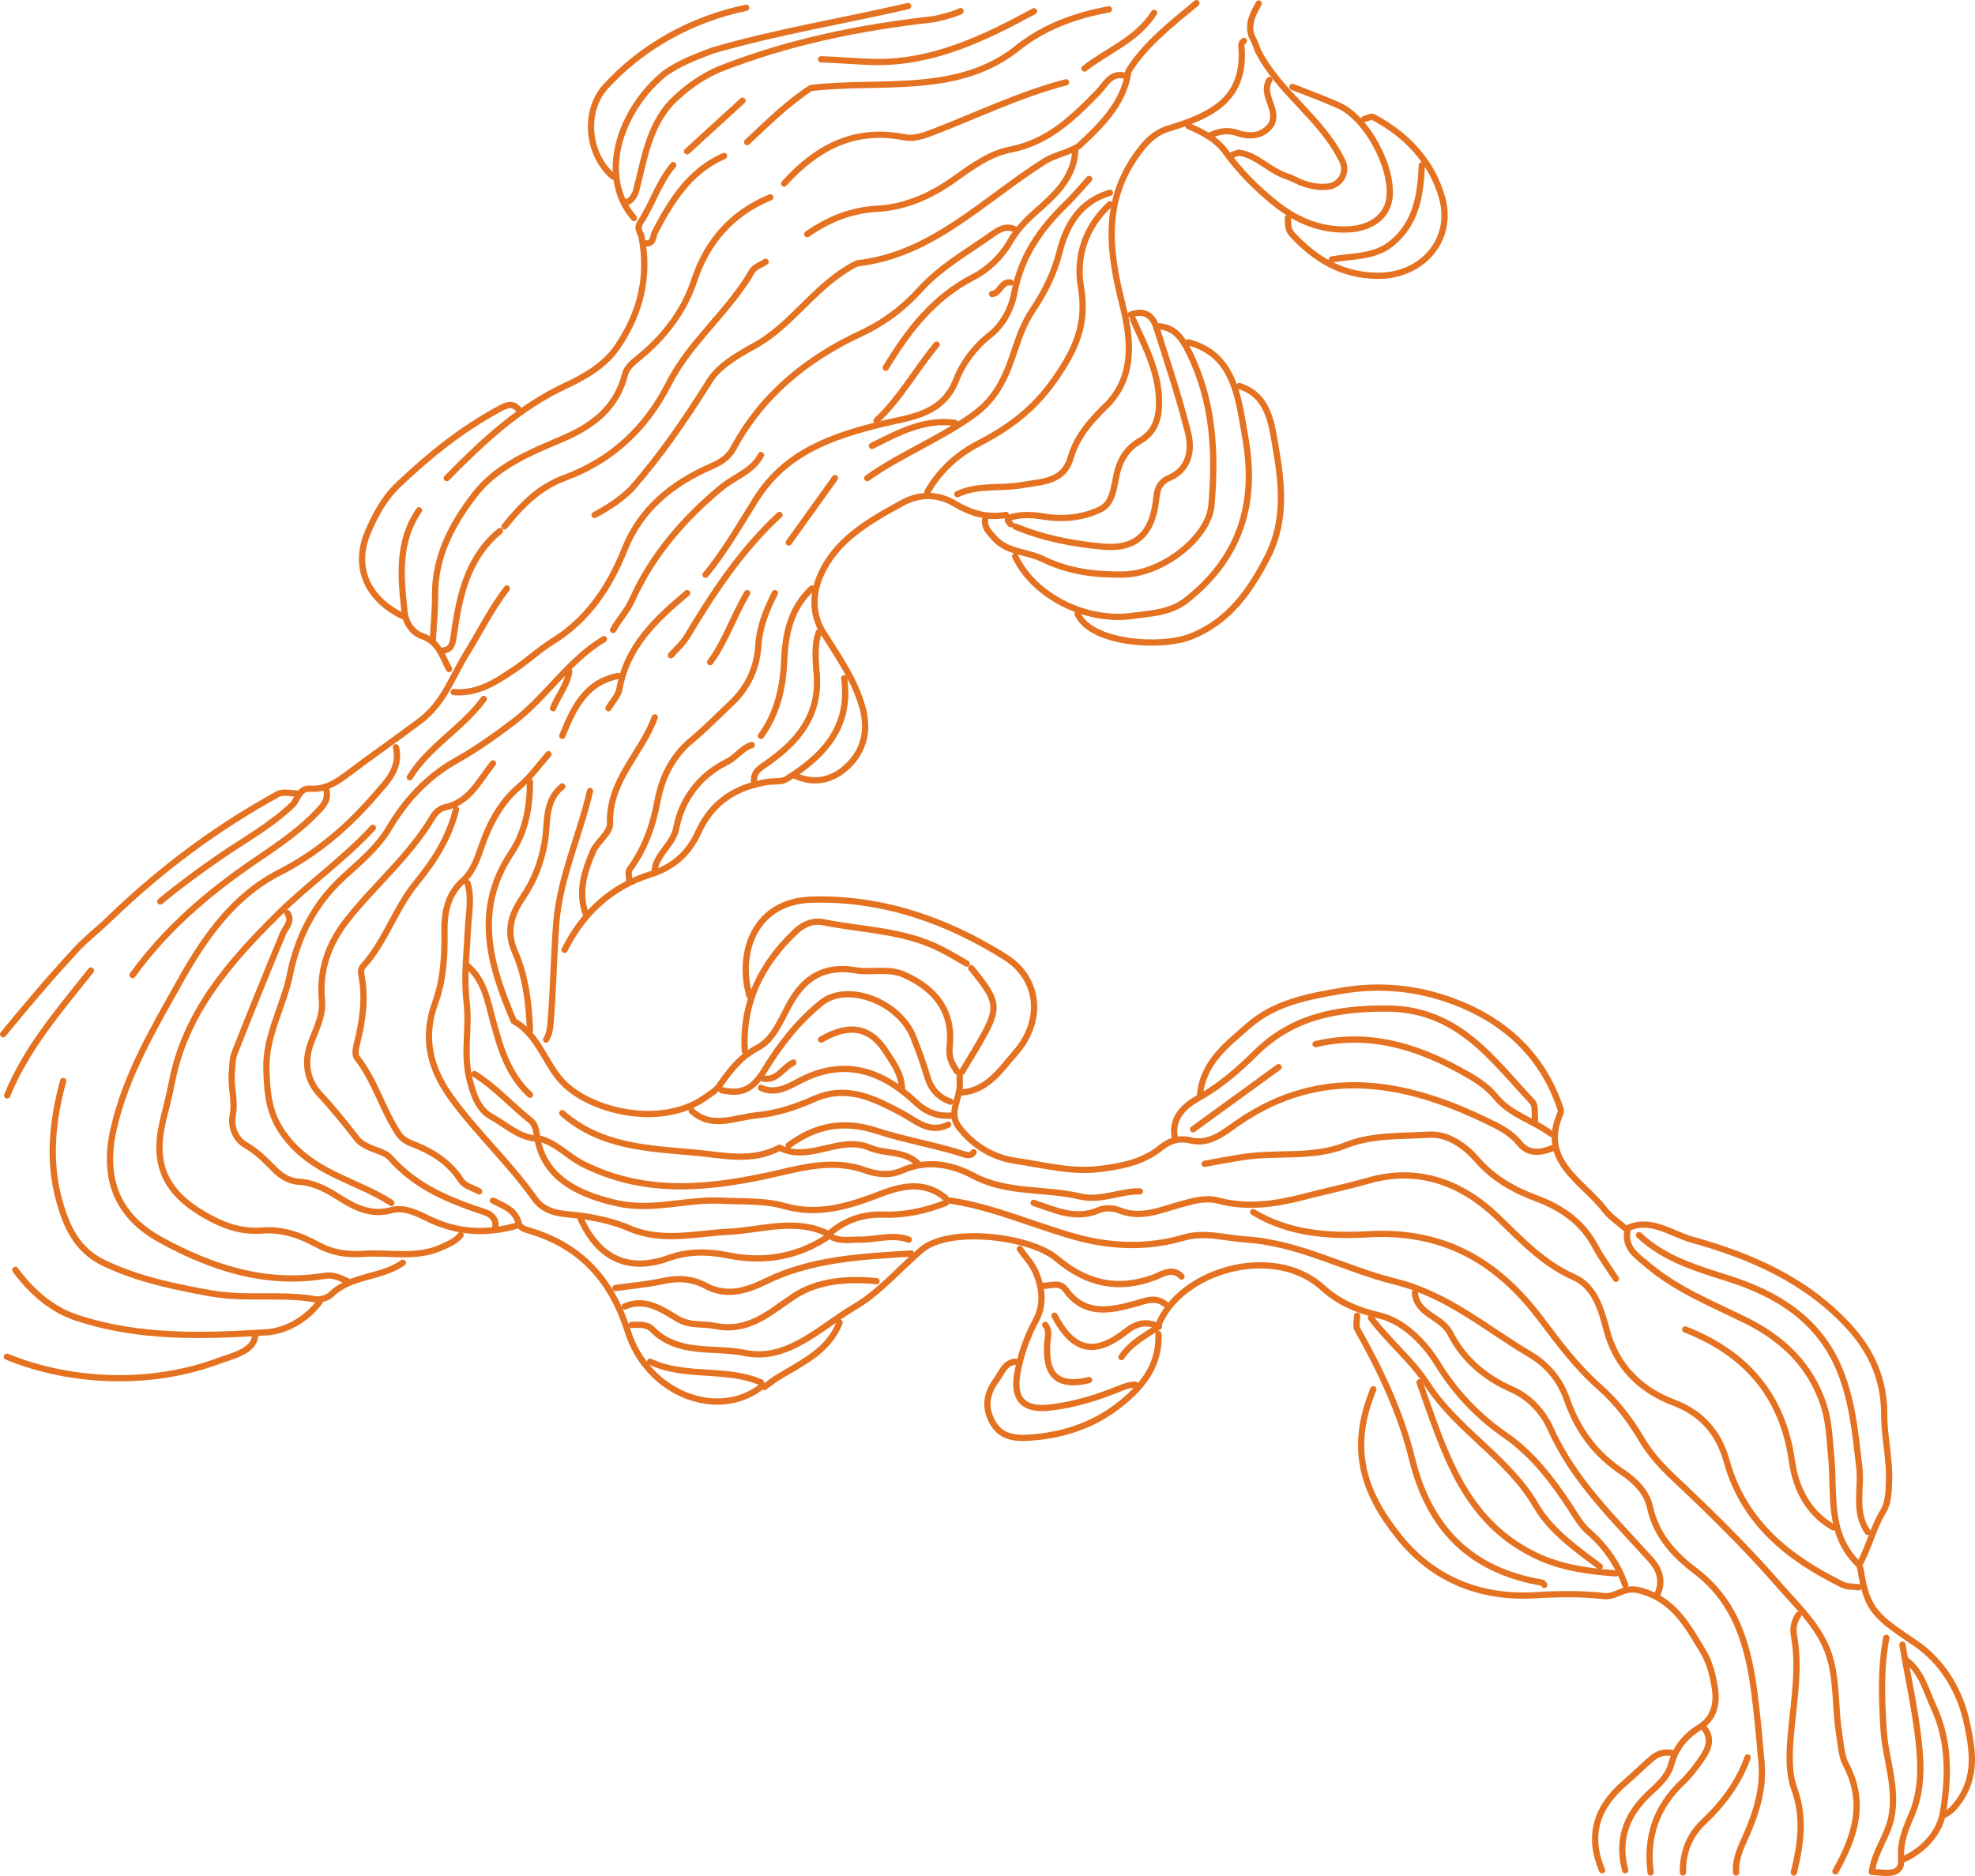 <?xml version="1.0" encoding="UTF-8"?>
<svg id="Calque_2" data-name="Calque 2" xmlns="http://www.w3.org/2000/svg" viewBox="0 0 945.95 898.66">
  <defs>
    <style>
      .cls-1 {
        fill: none;
        stroke: #e57221;
        stroke-linecap: round;
        stroke-linejoin: round;
        stroke-width: 3px;
      }
    </style>
  </defs>
  <g id="Gert_Ausloos" data-name="Gert Ausloos">
    <g>
      <path class="cls-1" d="M495.08,576.23c10.1,3.26,19.86,8.31,31.07,3.49,2.8-1.2,6.98-1.18,9.81,0,10.56,4.4,20.37-.34,29.82-2.88,6.17-1.66,11.68-3.31,17.84-1.68,13.41,3.54,26.98,1.72,39.73-1.58,10.71-2.77,21.6-5.06,32.29-8.1,23.81-6.77,44.63,1.18,61.69,17.6,11.32,10.9,21.68,22.13,36.59,28.76,9.83,4.37,12.95,15.25,15.53,25.06,4.6,17.51,16.06,28.87,32.29,35.02,13.63,5.17,21.59,14.82,25.2,27.82,8.21,29.63,29.58,46.56,55.55,59.38,2.22,1.1,5.12.83,7.7,1.2"/>
      <path class="cls-1" d="M3.28,649.91c31.5,12.84,69.92,13.89,101.74,1.89,5.45-2.05,16.61-4.41,17.11-11.64"/>
      <path class="cls-1" d="M142.05,380.03c-2.6.13-5.6-.87-8.6.13-29,16-55,35-80,59-6,6-13,11-19,18-12,13-22,25-32.95,38.26"/>
      <path class="cls-1" d="M189.64,357.98c2.44,10.17-4.45,16.57-10.06,23.06-13.05,15.1-27.62,27.65-46.06,37.09-21.11,10.8-35.23,30.37-46.84,51.16-12.83,22.95-26.34,45.4-32.28,71.62-5.27,23.25,1.41,41.38,22.38,52.92,24.43,13.44,50.21,21.88,78.51,17.36,4.79-.76,7.57,1.09,11.12,2.52"/>
      <path class="cls-1" d="M455.24,575.12c20.74,3.12,39.82,11.87,59.82,17.42,17.05,4.73,34.56,5.41,51.98.29,9.95-2.93,19.9.29,29.87.93,25.28,1.62,47.34,14.22,71.06,20.09,25.6,6.33,43.87,22.63,65.07,35.1,8.41,4.95,14.38,12.64,17.32,21.09,5.23,15,13.68,26.54,26.85,35.26,5.97,3.95,11.57,9.72,13.03,16.49,2.92,13.57,11.54,22.98,21.55,30.54,19.85,14.99,25.53,36.05,28.52,58.68,1.45,10.98,2.32,22.03,3.37,33.06,1.22,12.91-2.67,24.82-7.83,36.33-2.4,5.36-4.79,10.55-4.33,16.58"/>
      <path class="cls-1" d="M217.3,331.53c11.72,1.05,20.9-5.31,29.72-11.26,6.05-4.09,11.43-9.18,17.79-13.11,16.77-10.38,27.18-26.07,34.33-43.98,7.75-19.41,22.6-31.38,41.05-39.55,4.66-2.06,8.54-4.15,11.09-8.89,13.72-25.48,35.14-42.9,60.9-54.92,11.24-5.24,20.53-12.27,28.63-21.21,9.87-10.89,22.63-17.97,34.41-26.33,3.07-2.18,6.71-4.56,11-2.3"/>
      <path class="cls-1" d="M289.24,306.17c-17.13,10.27-27.62,27.74-43.23,39.59-8.85,6.73-18.01,13.22-27.69,18.67-13.84,7.79-24,18.91-31.9,32.18-5.77,9.71-14.44,16.61-22.41,24.01-13.83,12.83-21.54,28.54-25.21,46.49-3.12,15.22-11.71,29.03-11.2,45.18.4,12.78,1.19,23.39,11.37,34.93,13.81,15.66,32.79,18.77,48.46,29"/>
      <path class="cls-1" d="M7.35,608.29c7.1,9.86,17.1,18.86,29.1,22.86,30,10,61,9,92,7,10-1,19-7,24.66-14.53"/>
      <path class="cls-1" d="M43.55,464.9c-15.09,18.99-30.83,37.12-40.12,59.82"/>
      <path class="cls-1" d="M573.05,1.5c-11.6,9.66-24.6,19.66-32.6,32.66-2,15-13,26-24,36-5,3-11,4-16,7-30,19-54,45-90,49-20,10-31,30-50,40-9,5-17,10-21,17-12,19-23,35-37,51-5,5-11,9-17.64,12.5"/>
      <path class="cls-1" d="M600.22,580.63c17.09,10.43,36.52,11.68,55.31,10.61,35.53-2.03,61.39,12.77,82,40.03,8.8,11.64,17.5,23.44,28.62,33.21,8.15,7.16,14.62,15.71,20.21,25.15,3.92,6.64,9.14,12.49,15.03,18.02,17.64,16.56,34.99,33.58,50.85,51.81,9.68,11.13,21.21,21.4,24.9,37.16,2.66,11.37,1.92,22.91,3.78,34.29.78,4.75,1.18,10.58,3.04,14.04,10.01,18.63,4.37,35.06-4.86,51.48"/>
      <path class="cls-1" d="M368.92,94.54c-18.39,7.55-30.29,21.28-36.39,39.72-5.09,15.37-14.59,27.31-26.81,37.29-2.85,2.33-5.58,4.57-6.41,7.89-4.04,16.14-15.73,24.74-30,30.81-15.47,6.58-31.32,12.98-41.87,26.62-10.89,14.09-19.21,29.65-19.06,48.37.06,6.98-.67,13.96-1.04,20.94"/>
      <path class="cls-1" d="M358.96,477.02c-5.92-20.96,2.62-45.33,29.89-46.08,33.71-.92,64.69,9.89,92.78,27.62,15.93,10.06,18.56,30.1,4.57,45.98-7.08,8.04-13.11,17.67-25.42,18.77"/>
      <path class="cls-1" d="M293.67,84.62c-12.22-10.46-14.22-30.46-4.22-42.46,18-20,42-33,67.93-38.45"/>
      <path class="cls-1" d="M178.57,396.56c-13.84,15.02-30.69,26.82-45.11,41.05-23.24,22.93-44.87,47.49-51.22,81.29-1.18,6.3-2.95,12.49-4.38,18.75-4.65,20.36,1.52,33.46,19.85,44.19,8.7,5.09,17.56,8.43,27.73,7.61,9.61-.77,18.37,2.26,26.5,6.73,7.09,3.9,14.21,5.02,22.21,4.44,12.57-.91,25.4,2.47,37.7-3.28,3.31-1.55,6.46-2.82,8.77-5.68"/>
      <path class="cls-1" d="M262.68,361.29c-4.59,5.33-8.59,10.97-14.16,15.7-8.69,7.37-14.11,17.62-17.86,28.42-2.1,6.04-4.04,12.07-8.94,16.49-7.28,6.56-8.97,15.07-8.83,24.27.17,11.6-.42,23.12-4.44,34.17-6.03,16.55-2.74,31.05,7.56,45.34,12.3,17.05,27.92,31.27,39.98,48.4,5.63,7.99,14.7,7.22,22.27,8.31,8.1,1.16,15.77,2.84,23.16,6.01,15.76,6.76,31.55,2.41,47.63,1.64,16.05-.77,32.8-7.08,48.67,1.63"/>
      <path class="cls-1" d="M574.77,524.42c1.41-15.44,12.76-23.92,23.23-33.08,12.69-11.1,28.31-13.9,44.25-16.68,18.28-3.18,36.04-1.49,53.09,4.75,25.05,9.16,43.38,25.77,52.05,51.64.22.66.26,1.56,0,2.18-10.14,23.2,10.69,32.44,21.16,46.23,2.63,3.46,6.54,5.95,10.25,9.24,11.58-5.87,21.19,2.22,31.71,5.16,28.46,7.95,54.87,19.49,75.28,41.87,10.89,11.94,16.72,25.6,16.68,41.91-.03,10.67,2.71,21.17,2.32,31.97-.18,5.01-.34,10.3-2.69,14.17-4.71,7.75-6.78,16.48-10.81,24.41"/>
      <path class="cls-1" d="M576.98,557.49c6.27-1.1,12.52-2.33,18.82-3.28,16.16-2.44,32.99.7,48.68-5.57,12.86-5.14,26.57-4.26,39.88-5.1,8.99-.56,17.21,5.21,23.03,11.91,7.98,9.2,17.7,14.59,28.89,18.76,11.67,4.35,21.71,11.34,27.82,22.92,2.84,5.39,6.56,10.33,9.88,15.47"/>
      <path class="cls-1" d="M218.41,387.74c-3.2,13.38-10.51,24.8-19,35.12-10.14,12.32-14.67,27.96-25.33,39.78-1.37,1.51-1.25,3.04-.98,4.45,2.19,11.25.54,22.18-2.21,33.1-.52,2.07-1,5.12.07,6.48,8.71,11.06,12.22,24.87,19.9,36.41,1.35,2.03,3.5,3.63,6.42,4.75,9.26,3.55,17.77,8.62,23.36,17.36,2.04,3.19,5.83,3.77,8.84,5.52"/>
      <path class="cls-1" d="M531.12,4.46c-14.67,2.69-29.67,7.69-42.67,17.69-29,24-66,16-100,20-11,7-21,17-30.6,25.93"/>
      <path class="cls-1" d="M30.27,517.81c-5.2,18.93-7.19,38.25-1.92,57.23,3.37,12.14,8.26,23.78,21.7,30.12,16.36,7.72,33.4,11.23,50.98,14.39,16.66,2.99,33.37,0,49.89,2.81,2.39.41,5.92-.53,7.59-2.18,9.61-9.48,24.03-7.89,34.44-15.3"/>
      <path class="cls-1" d="M460.06,5.32c-3.61,1.84-8.61,2.84-12.61,3.84-36,4-70,11-103,24-9,4-16,9-23,16-11,12-13,28-17,43-1,2-2,4-4.14,4.59"/>
      <path class="cls-1" d="M593.58,184.93c13.62,4.27,15.35,17.33,17.13,27.66,3.08,17.85,5.63,36.11-3.54,54.07-8.6,16.84-18.9,31.21-36.88,38.3-14.31,5.64-47.89,3.32-54.18-10.9"/>
      <path class="cls-1" d="M303.63,104.46c-18.18-21.31-5.18-53.31,14.82-69.31,7-5,15-8,23-11,31-9,62-14,93.49-21.23"/>
      <path class="cls-1" d="M785.04,591.66c12.16,11.53,27.8,16.01,43.17,20.91,22.48,7.17,41.67,18.98,51.74,40.94,7.08,15.44,8.64,32.52,10.61,49.44,1.2,10.27-2.79,21.38,4.04,30.91"/>
      <path class="cls-1" d="M459.67,515.6c0,1.1-.07,2.21.01,3.31.5,7-5.66,14.08-.48,20.88,6.78,8.9,16.4,14.71,27.08,16.26,13.49,1.96,26.85,5.67,40.93,3.87,10.52-1.35,20.35-3.31,28.76-10.12,4.19-3.39,8.63-4.87,14.41-3.49,9.36,2.24,16.34-4.26,23.08-8.84,39.47-26.83,79.01-19.63,118.41-.65,5.45,2.63,11.52,5.39,15.72,10.68,4.51,5.69,10.54,4.78,16.51,2.28"/>
      <path class="cls-1" d="M554.85,156.27c7.81.5,11.29,5.74,14.48,12.08,11.81,23.49,13.17,48.47,10.87,73.89-1.39,15.35-23.5,32.63-41.95,32.97-13.36.25-26.42-1.32-38.83-7.42-7.51-3.7-16.97-3.02-23.19-10.07-2.32-2.63-4.93-4.91-4.38-8.86"/>
      <path class="cls-1" d="M657.77,665.51c-11.52,28.02-5.21,48.75,12.19,70.53,16.69,20.88,39.46,29.64,65.24,28.12,11.27-.67,22.13-.83,33.25.42,5.52.62,9.25-4.73,16.77-2.76,16.65,4.36,23.14,17.15,30.6,29.47,3.1,5.13,4.64,11.52,5.55,17.54,1.11,7.31-.35,14.28-7.54,18.74-6.65,4.13-11.3,9.78-13.38,17.58-1.8,6.7-7.43,10.79-12.1,15.45-9.95,9.92-13.58,21.58-9.95,35.28"/>
      <path class="cls-1" d="M779.51,589.45c-1.6,8.45,4.4,12.05,9.85,16.66,13.91,11.77,30.59,18.41,46.61,26.29,17.87,8.8,31.28,21.61,37.55,40.84,2.55,7.82,2.71,16.06,3.53,24.21,1.8,17.86-2.08,37.28,13.08,51.87.74.72.95,2.13,1.13,3.26,3.02,18.91,7.34,21.87,26.25,34.65,12.65,8.55,21.21,22.48,24.56,38.12,2.74,12.79,4.85,25.57-3.96,37.7-2.13,2.93-4.02,4.91-6.99,6.36"/>
      <path class="cls-1" d="M562.59,544.26c-1.6-9.34,5.63-15.06,11.35-18.24,10.47-5.81,19.09-13.33,27.34-21.49,17.63-17.46,38.83-21.53,63.14-21.41,33.81.17,50.22,24.1,69.55,44.77,1.64,1.76.91,5.72,1.28,8.66"/>
      <path class="cls-1" d="M541.57,150.76c5.95-2.31,10.26-.12,12.08,5.54,5.42,16.82,11.01,33.63,15.33,50.74,2.13,8.43.69,17.64-8.7,21.76-5.67,2.49-6.06,6.27-6.64,11.23-1.86,15.78-9.76,23.2-25.33,21.82-14.33-1.28-28.61-4.03-42.08-9.68"/>
      <path class="cls-1" d="M531.61,97.85c-11.68,10.75-16.41,25.03-13.89,39.6,3.09,17.92-2.6,30.22-12.87,44.81-9.99,14.19-21.94,22.83-36.3,30.26-10.31,5.34-18.55,13-24.37,23.11"/>
      <path class="cls-1" d="M677.69,619.21c.77,10.57,12.77,11.26,17,19.64,6.13,12.13,16.55,21.07,29.45,26.72,8.58,3.76,15.01,11,18.51,18.82,11.08,24.81,30.27,43.08,47.92,62.68,4.38,4.87,6.1,10.25,3.32,16.54"/>
      <path class="cls-1" d="M650.02,630.24c0,2.2-.82,4.87.13,6.54,11.1,19.64,20.78,40.1,26.12,61.87,8.24,33.59,28.03,53.64,62.28,59.48.42.07.74.7,1.11,1.07"/>
      <path class="cls-1" d="M569.23,163.98c18.14,4.84,22.6,19.52,25.42,35.28,1.31,7.31,2.73,14.66,3.27,22.05,1.97,27.28-8.05,49.25-29.72,66.23-7.72,6.05-16.82,6.22-25.55,7.46-22.78,3.23-47.69-9.71-56.42-28.5"/>
      <path class="cls-1" d="M386.63,112.18c9.99-6.96,20.86-11.49,33.2-12.14,14.06-.74,26.39-6.37,37.56-14.4,8.29-5.96,16.73-12.07,26.67-14.01,18.14-3.53,30.09-15.35,42.11-27.69,3.29-3.38,5.59-9.04,12.07-7.81"/>
      <path class="cls-1" d="M366.71,125.41c-2.21,1.47-5.32,2.43-6.5,4.49-11.22,19.55-29.71,33.75-39.95,53.95-10.86,21.43-27.31,36.75-49.87,45.07-12.4,4.57-20.84,13.44-28.74,23.25"/>
      <path class="cls-1" d="M294.77,617.01c7.75-1.1,15.59-1.77,23.21-3.43,7.09-1.54,13.58-1.09,19.95,2.32,10.03,5.36,19.28,2.58,28.82-2.09,21.93-10.74,45.86-11.9,69.67-13.33"/>
      <path class="cls-1" d="M542.67,152.96c6.07,13.76,13.52,27.01,12.34,43-.52,7.02-3.5,12.08-9.1,15.28-5.95,3.4-9.23,8.77-10.7,14.54-1.73,6.78-1.83,15.18-8.23,18.26-7.91,3.8-17.38,4.93-26.33,3.51-5.71-.91-11.14-1.39-16.62.27-2.49.75-.97,2.15-.02,3.25"/>
      <path class="cls-1" d="M371.13,284.13c-4.04,8.01-7.37,16.06-7.94,25.34-.65,10.65-5.12,20.08-13.09,27.57-6.27,5.88-12.27,12.09-18.88,17.56-9.2,7.61-14.16,17.83-16.22,28.8-2.29,12.16-6.12,23.17-13.47,33.1-.88,1.19-.12,3.59-.12,5.42"/>
      <path class="cls-1" d="M554.85,634.65c10.57-26.19,55.13-39.21,78.7-17.78,7.55,6.87,16.4,10.79,27.29,13.32,10.99,2.56,21.21,12.44,27.83,23.25,8.38,13.67,19.18,24.98,32.24,34.03,13.08,9.07,22.36,21.27,30.96,34.24,2.76,4.17,5.25,8.82,8.95,12,8.19,7.05,13.95,15.48,17.58,25.5"/>
      <path class="cls-1" d="M253.82,374.51c.03,12.16-2.14,23.92-8.94,34.11-18.17,27.24-10.25,53.85,1.19,80.52,12.45,6.89,15.27,21.74,24.69,30.5,14.46,13.45,47.05,20.45,67.22,5.94,2.38-1.71,4.88-3.03,6.63-5.55,5-7.18,9.87-13.69,18.46-18.24,8.4-4.45,11.62-15.44,16.84-23.71,7.1-11.25,16.81-15.54,29.96-13.28,7.65,1.31,15.55-1.27,23.28,2.18,15.33,6.84,23.48,17.96,21.7,34.25-.6,5.43,1.12,8.52,3.7,12.17"/>
      <path class="cls-1" d="M510.58,39.43c-22.59,5.87-43.51,16.21-65.22,24.44-4.16,1.58-8.23,2.69-12.22,1.89-24.02-4.8-42.16,5.06-57.57,22.17"/>
      <path class="cls-1" d="M236.12,365.7c-6.68,8.16-11.13,18.64-23.21,21.09-2.06.42-4.35,2.42-5.47,4.32-11.01,18.73-27.82,32.66-41.11,49.5-9.04,11.45-13.49,24.04-12.14,38.63.7,7.6-3.06,14.11-5.48,20.95-3.12,8.84-1.69,17.42,4.55,24.09,6.29,6.72,11.97,13.83,17.59,21.06,4.13,5.33,12.72,5.45,16.08,9.27,12.52,14.26,28.72,20.57,45.79,26.24,2.19.73,5.3,3.17,4.5,6.95"/>
      <path class="cls-1" d="M679.9,662.2c11.62,32.09,20.56,65.84,55.29,82.76,12.35,6.02,25.41,7.77,38.78,8.73"/>
      <path class="cls-1" d="M595.79,19.59c-1.82,1.11-1.14,2.92-1.07,4.41,1.25,24.78-16.2,31.75-35.39,37.69-4.83,1.49-8.84,4.61-12.63,9.4-18.47,23.34-16.01,47.56-9.2,74.34,4.08,16.05,6.73,35.03-8.14,49.39-7.23,6.98-13.66,14.52-16.51,24.29-3.54,12.15-13.95,11.52-23.3,13.24-10.27,1.89-21.13-.35-30.99,4.37"/>
      <path class="cls-1" d="M278.17,583.94c8.75,19.13,23.05,25.53,42.05,18.72,9.5-3.41,18.91-3.27,28.81-1.25,17.39,3.54,33.85.49,48.66-9.75"/>
      <path class="cls-1" d="M331.29,532.14c9.75,8.88,20.57,3.13,30.98,2.15,9.64-.91,18.89-3.97,27.6-7.83,15.83-7.01,28.89-.24,42.12,6.8,6.94,3.7,13.19,9.94,22.14,5.49"/>
      <path class="cls-1" d="M861.4,773.53c-2.13,3-2.77,6.47-2.15,9.91,2.87,15.9-.12,31.68-1.5,47.38-.8,9.1-1.21,18.18,1.74,26.38,4.89,13.62,2.93,26.56-.3,39.79"/>
      <path class="cls-1" d="M192.96,295.15c-17.45-8.42-23.91-24.02-16.55-40.76,3.55-8.08,7.7-15.84,14.3-22.11,14.79-14.07,30.52-26.79,48.65-36.49,3.54-1.9,5.99-2.83,8.94.16"/>
      <path class="cls-1" d="M415.4,229.02c16.21-11.53,34.95-18.71,51.17-30.51,11.34-8.25,15.64-19.32,19.58-31.24,2.2-6.67,4.53-12.87,8.6-18.94,5.53-8.23,10.12-17.32,12.64-27.3,3.35-13.28,9.81-24.44,24.22-28.69"/>
      <path class="cls-1" d="M345.68,522.22c9.37,2.14,14.87-.27,20.49-9.58,7.14-11.83,16.09-23.27,27.16-32.23,12.48-10.09,37.44-.63,44.17,16.47,2.42,6.16,4.71,12.41,6.6,18.75,1.78,5.97,5.27,10.04,11.14,12.1"/>
      <path class="cls-1" d="M269.32,376.72c-8.69,6.91-6.84,17.61-8.38,26.53-1.7,9.84-4.95,18.32-10.39,26.4-5.5,8.17-8.48,15.94-3.8,26.61,5.04,11.5,6.63,24.49,7.08,37.29"/>
      <path class="cls-1" d="M356.75,503.48c-1.38-23.11,7.91-41.74,24.38-57.29,3.64-3.44,8.13-5.42,13.24-4.4,18.96,3.79,38.73,3.83,56.55,12.98,4.14,2.13,8.07,4.51,12.07,6.81"/>
      <path class="cls-1" d="M258.25,545.36c8.16,2.06,13.69,8.57,20.97,12.23,28.1,14.13,56.69,12.16,86.49,5.94,15.62-3.26,31.9-8.98,48.65-2.93,5.48,1.98,11.83,2.73,17.62.14,11.91-5.33,23.67-3.11,34.2,2.48,16.23,8.62,34.18,5.91,50.98,9.89,10.19,2.42,19.16-2.62,28.82-2.41"/>
      <path class="cls-1" d="M807.17,636.85c28.93,11.33,46.6,31.51,51.05,62.81,1.87,13.2,7.51,24.81,19.78,31.98"/>
      <path class="cls-1" d="M269.32,533.24c18.1,16.01,40.68,16.89,63.07,18.84,13.84,1.21,27.66,4.86,40.96-2.31,14.39,7.3,28.78-6.13,43.16,0,7.53,3.21,16.81,1.21,23.24,7.71"/>
      <path class="cls-1" d="M630.1,500.17c24.63-5.83,47.15.58,68.55,12.24,6.44,3.5,12.98,7.13,17.82,13.08,6.97,8.57,18.01,11.27,26.51,17.67"/>
      <path class="cls-1" d="M495.26,5.38c-23.7,12.9-48.52,24.8-76.13,24.31-8.63-.16-17.24-1.03-25.87-1.28"/>
      <path class="cls-1" d="M156.44,378.92c.89,5.04-2.42,7.89-5.5,11.06-8.88,9.13-19.48,15.99-29.9,23.14-21.94,15.06-41.89,32.28-57.57,53.98"/>
      <path class="cls-1" d="M565.91,611.5c-4.43-4.82-9.76-.83-13.13.41-17.8,6.56-32.61,2.8-46.74-9.1-12.71-10.71-51.53-15.39-64.75-4.02-10.58,9.11-20.49,20.58-31.95,27.27-16.23,9.49-32.05,26.28-52.43,22.05-14.73-3.06-32.04,1.27-44.45-11.26-2.86-2.89-6.5-2.12-9.96-2.2"/>
      <path class="cls-1" d="M656.66,631.34c8.3,11.11,19.77,20.46,26.79,31.42,14.47,22.58,38.84,35.34,52.34,58.64,6.8,11.74,19.05,20.55,30.43,28.98"/>
      <path class="cls-1" d="M137.62,437.34c2.76,4.08-.77,6.68-2.13,9.95-7.91,19.04-15.65,38.15-23.22,57.32-1.05,2.67-.87,5.84-1.19,8.78-.78,6.98,1.74,13.76.38,21.01-.93,4.92.94,11.11,6.3,14.18,5.59,3.21,9.86,7.79,14.34,12.2,3.09,3.04,7.06,5.09,11.08,5.32,7.69.44,13.78,4.11,19.89,7.93,7.51,4.7,14.91,8.28,24.42,5.67,6.53-1.79,13.06,1.92,18.61,4.53,13.59,6.39,27.04,6.89,41.1,2.99"/>
      <path class="cls-1" d="M322.44,79.11c-6.97,8.18-9.94,18.62-15.71,27.42-2.03,3.09.13,4.91.49,6.7,3.9,19.39-.65,36.93-11.47,52.87-5.88,8.67-15.39,14.28-24.39,18.45-22.75,10.53-40.24,27.11-57.37,44.47"/>
      <path class="cls-1" d="M521.65,85.72c-3.69,4.04-7.18,8.29-11.1,12.09-12.38,11.98-21.61,25.26-24.83,42.93-1.27,6.95-5.25,14.86-11.7,19.88-7.3,5.68-13.05,13.57-15.98,21.22-6.54,17.05-22.49,18.03-35.06,21.11-24.48,6-46.56,13.59-60.73,35.97-7.8,12.33-14.96,25.09-24.31,36.4"/>
      <path class="cls-1" d="M602.89,1.66c-2.44,4.5-5.44,9.5-3.44,15.5,1,2,2,4,3,7,10,20,30,32,40,52,3,5,1,11-5,13-5,1-10,0-15-2-2-1-4-2-7-3-8-3-14-10-22-11-1,0-3,1-4.3,1.54"/>
      <path class="cls-1" d="M653.34,57.07c1.48-.37,3.37-1.51,4.36-.99,16.06,8.51,28.06,21.22,32.98,38.54,5.75,20.26-9.57,37.62-30.7,37.49-17.05-.11-29.95-7.72-41.07-19.82-2.42-2.63-1.85-5.12-2.09-7.83"/>
      <path class="cls-1" d="M313.59,343.65c-6.25,17.21-22.06,30.27-21.4,50.72.15,4.72-6.16,8.78-8.13,13.36-3.97,9.23-7.31,19.17-3.67,29.61"/>
      <path class="cls-1" d="M227.26,514.5c9.89,6.11,17.54,14.9,26.59,22.01,2.26,1.77,2.91,4.31,3.2,6.66,2.4,19.69,17.93,28.7,38.78,33.28,16.96,3.72,33.23-2.18,49.85-1.29,9.97.54,20.39-.17,29.78,2.52,16.8,4.82,31.56-.1,46.58-5.86,10.68-4.1,21.2-6.02,30.99,2.21"/>
      <path class="cls-1" d="M911.2,787.86c2.95,17.64,7.1,35.19,8.36,52.94.66,9.26-.01,19.48-3.98,28.61-2.92,6.72-5.57,12.8-4.99,21,.62,8.74-7.83,6.64-14.07,6.24,1.39-9.86,7.57-17.04,9.37-26.07,2.89-14.51-2.82-27.93-3.71-41.92-.94-14.79-1.47-29.46,1.27-44.1"/>
      <path class="cls-1" d="M619.04,41.63c7.38,2.94,14.86,5.64,22.11,8.87,13.24,5.89,25.96,29.16,24.37,44.04-.94,8.8-8.36,14.88-19.92,15.35-12.91.52-24.28-4.15-34.28-12.07-9.26-7.33-17.51-15.61-24.47-25.25-4.3-5.96-10.95-9.25-17.61-12.2"/>
      <path class="cls-1" d="M364.49,217.99c-4.07,7.81-12.54,10.29-18.8,15.45-18.16,15-33.31,32.49-42.99,54.07-2.39,5.33-6.36,9.31-9.04,14.25"/>
      <path class="cls-1" d="M377.77,548.67c12.86-9.51,26.25-12.16,42.17-6.96,13.7,4.48,28.17,6.76,41.97,11.28,1.3.43,3.29.8,4.4-1.02"/>
      <path class="cls-1" d="M282.6,378.92c-4.98,21.45-14.63,41.9-16.23,63.96-1.09,15-1.32,30.12-2.53,45.17-.28,3.46-.36,6.87-2.27,9.92"/>
      <path class="cls-1" d="M913.42,795.57c7.1,5.68,8.96,14.06,12.6,21.85,7.82,16.75,7.35,33.91,4.59,50.82-1.54,9.39-8.75,17.55-18.3,22.13"/>
      <path class="cls-1" d="M392.16,302.87c-2.33,6.88-1.41,14.03-.94,20.93,1.29,19.23-9.36,31.65-23.6,41.63-3.76,2.63-6.83,4.21-6.45,9.09"/>
      <path class="cls-1" d="M515.01,72.5c-.69,11.42-8.12,19.35-15.76,26.16-5.8,5.17-11.42,10-15.27,16.81-4.23,7.47-10.78,13.66-17.85,17.3-19.16,9.85-31.22,25.75-41.87,43.35"/>
      <path class="cls-1" d="M364.49,352.47c7.88-10.86,10.58-23.22,11.13-36.37.54-12.79,3.23-24.93,13.22-34.17"/>
      <path class="cls-1" d="M488.44,598.27c2.58,3.67,5.89,7.05,7.59,11.09,3.14,7.49,4.27,15.41.14,23.07-4.31,8-7.3,16.38-8.89,25.35-2.17,12.29,2.77,17.91,15.54,16.48,11.46-1.28,22.49-4.67,33.11-8.99,2.67-1.09,5.05-1.96,7.84-1.97"/>
      <path class="cls-1" d="M481.8,246.65c-8.9,1.6-16.68-.76-24.45-5.35-8.05-4.75-16.63-5.06-25.41-.26-16.05,8.78-32.17,17.91-39.38,35.53-3.26,7.96-3.79,17.61,1.68,26.36,7.24,11.58,15.29,22.83,18.94,36.3,2.82,10.4.71,20.01-6.8,27.4-7.31,7.19-16.49,9.48-26.41,4.56"/>
      <path class="cls-1" d="M242.76,281.92c-7.62,9.87-13.05,21.1-19.53,31.52-6.65,10.69-10.56,23.25-22.06,31.91-11.1,8.37-22.61,16.27-33.71,24.68-5.48,4.15-11.22,8.32-18.76,7.77-5.62-.41-5.94,5.18-8.73,7.85-10.41,9.92-23.06,16.77-34.71,24.83-9.81,6.78-19.35,13.76-28.5,21.34"/>
      <path class="cls-1" d="M816.03,827.54c4.58,5.5,1.97,10.74-1.23,15.34-2.67,3.83-5.75,7.81-8.97,10.85-12.72,12.04-17.38,26.31-15.25,43.25"/>
      <path class="cls-1" d="M373.35,246.65c-18.26,16.84-31.74,37.26-44.35,58.37-1.97,3.3-5.08,5.93-7.66,8.87"/>
      <path class="cls-1" d="M360.07,356.88c-4.78,1.44-7.35,5.86-11.96,8.14-12.81,6.34-21.48,17.58-24.21,31.6-1.57,8.07-9.14,12.09-10.31,19.77"/>
      <path class="cls-1" d="M681.01,79.11c-.62,14.08-2.55,27.72-14.41,37.45-8.36,6.85-18.96,5.92-28.75,7.74"/>
      <path class="cls-1" d="M364.49,521.11c7.04,3.24,13.14-.54,18.73-3.46,21.32-11.13,39.32-4.69,55.23,10.27,5.5,5.17,10.93,7.04,17.89,6.42"/>
      <path class="cls-1" d="M800.53,839.66c-3.28-.56-6.39.3-8.8,2.27-4.63,3.8-8.79,8.15-13.36,12.03-13.49,11.45-18.18,25.11-11.04,41.91"/>
      <path class="cls-1" d="M223.94,462.69c8.1,6.97,9.63,16.92,12.21,26.44,3.51,12.91,7.26,25.77,17.67,35.28"/>
      <path class="cls-1" d="M299.2,625.83c9.83-4.31,17.87,1.49,25.25,5.86,6.12,3.62,11.97,2.25,17.82,3.43,16.43,3.3,26.07-6.28,38.09-14.24,11.11-7.35,25.58-8.58,39.47-7.17"/>
      <path class="cls-1" d="M239.44,254.37c-15.66,12.87-19.37,31.06-22.04,49.61-.55,3.85-.72,7.31-5.62,7.7"/>
      <path class="cls-1" d="M499.51,615.91c3.8.19,7.89-2.3,11.12,2.16,8.91,12.28,21.22,9.78,33.09,6.45,5.14-1.44,9.65-3.53,14.44.2"/>
      <path class="cls-1" d="M236.12,575.12c4.98,2.66,10.78,4.22,12.33,10.99.46,1.99,2.95,2.76,5.34,3.48,24.54,7.4,39.08,23.55,46.92,48.23,9.58,30.16,43.14,42.52,63.79,26.58"/>
      <path class="cls-1" d="M554.85,639.05c.72,15.88-8.89,26.53-20.12,35.01-12.05,9.09-26.49,13.66-41.85,14.63-7.36.47-13.87-.46-17.71-7.76-3.75-7.12-2.63-13.52,2.11-19.92,2.57-3.47,3.7-8.1,8.96-8.74"/>
      <path class="cls-1" d="M837.05,841.87c-4.31,12.11-11.82,22.09-21.06,30.83-7.04,6.66-10.06,14.79-9.93,24.28"/>
      <path class="cls-1" d="M311.37,652.28c16.83,7.94,36.16,2.66,53.12,9.92"/>
      <path class="cls-1" d="M505.05,630.24c8.96,16.97,19.17,19.47,34.2,7.58,5.22-4.13,9.9-5.08,15.85-2.36-6.69,4.42-13.57,7.99-17.96,14.62"/>
      <path class="cls-1" d="M404.34,324.91c3.27,23.24-9.79,37.3-27.76,48.36-2.3,1.42-5.82.81-8.76,1.26-15.27,2.35-26.71,9.54-33.36,24.17-4.47,9.83-11.8,16.67-23,20.18-18.7,5.85-32.28,18.51-41.03,36.11"/>
      <path class="cls-1" d="M223.94,423.01c2.18,7.35.53,14.66.18,22.05-.56,11.73-2.03,23.33-.6,35.31,1.38,11.56-1.53,23.31,1.08,35.32,1.75,8.06,4.46,15.84,10.7,19.22,6.69,3.63,12.62,9.48,20.74,10.44"/>
      <path class="cls-1" d="M200.7,244.45c-10.37,15.06-8.77,31.59-6.96,48.53.67,6.31,4.59,10.38,8.23,11.63,8.31,2.85,9.77,9.83,13.12,15.89"/>
      <path class="cls-1" d="M393.27,497.97c15.34-8.84,24.46-4.41,30.92,5.55,3.5,5.4,7.53,10.71,7.81,17.59"/>
      <path class="cls-1" d="M346.79,74.7c-16.47,7.23-25.25,21.47-33.08,36.44-1.2,2.3-.39,5.75-4.55,5.45"/>
      <path class="cls-1" d="M552.76,6.16c-8.31,13-22.31,18-33.33,26.65"/>
      <path class="cls-1" d="M402.12,633.54c-5.39,13.94-18.41,19.33-29.87,26.47-2.12,1.32-4.07,2.92-6.1,4.39"/>
      <path class="cls-1" d="M612.39,511.19c-13.65,9.92-27.3,19.84-40.95,29.76"/>
      <path class="cls-1" d="M329.08,284.13c-14.89,12.55-28.93,25.53-32.46,46.23-.44,2.59-3.41,5.89-5.17,8.88"/>
      <path class="cls-1" d="M231.69,334.83c-10.19,14-26.2,22.55-35.41,37.48"/>
      <path class="cls-1" d="M417.62,213.59c12.56-6.24,24.95-13.11,39.84-11.02"/>
      <path class="cls-1" d="M448.6,165.09c-9.92,11.87-17.33,25.7-28.77,36.37"/>
      <path class="cls-1" d="M295.88,323.81c-15.74,3.23-21.32,15.79-26.56,28.66"/>
      <path class="cls-1" d="M357.85,284.13c-6.42,10.75-10.22,22.89-17.71,33.07"/>
      <path class="cls-1" d="M399.91,229.02c-7.38,10.29-14.76,20.58-22.13,30.86"/>
      <path class="cls-1" d="M465.2,463.8c13.73,16.79,13.86,18.88,2.21,38.58-2.18,3.69-4.42,7.35-6.64,11.03"/>
      <path class="cls-1" d="M397.7,590.55c7.34-6.21,15.97-9.08,25.45-8.73,10.45.38,20.27-1.9,29.88-5.6"/>
      <path class="cls-1" d="M607.97,38.33c-4.18,7.5,4.5,13.64,1.07,21.06-3.7,5.58-9.76,6.63-16.55,4.26-4.49-1.56-8.63-.75-12.74,1.14"/>
      <path class="cls-1" d="M355.64,48.25c-8.85,8.08-17.71,16.17-26.56,24.25"/>
      <path class="cls-1" d="M500.62,634.65c2.34,2.69,1.19,5.95.99,8.81-.92,13.07,2.97,21.75,20.04,17.64"/>
      <path class="cls-1" d="M435.32,593.86c-7.75-2.91-15.49,0-23.24-.06-4.43-.03-8.99.94-13.28-1.05"/>
      <path class="cls-1" d="M272.64,321.61c-.89,6.62-5.41,11.65-7.75,17.64"/>
      <path class="cls-1" d="M379.99,508.99c-4.95,2.29-7.63,8.77-14.39,7.72"/>
      <path class="cls-1" d="M484.02,135.33c-4.58-.76-4.92,5.24-8.85,5.51"/>
    </g>
  </g>
</svg>
